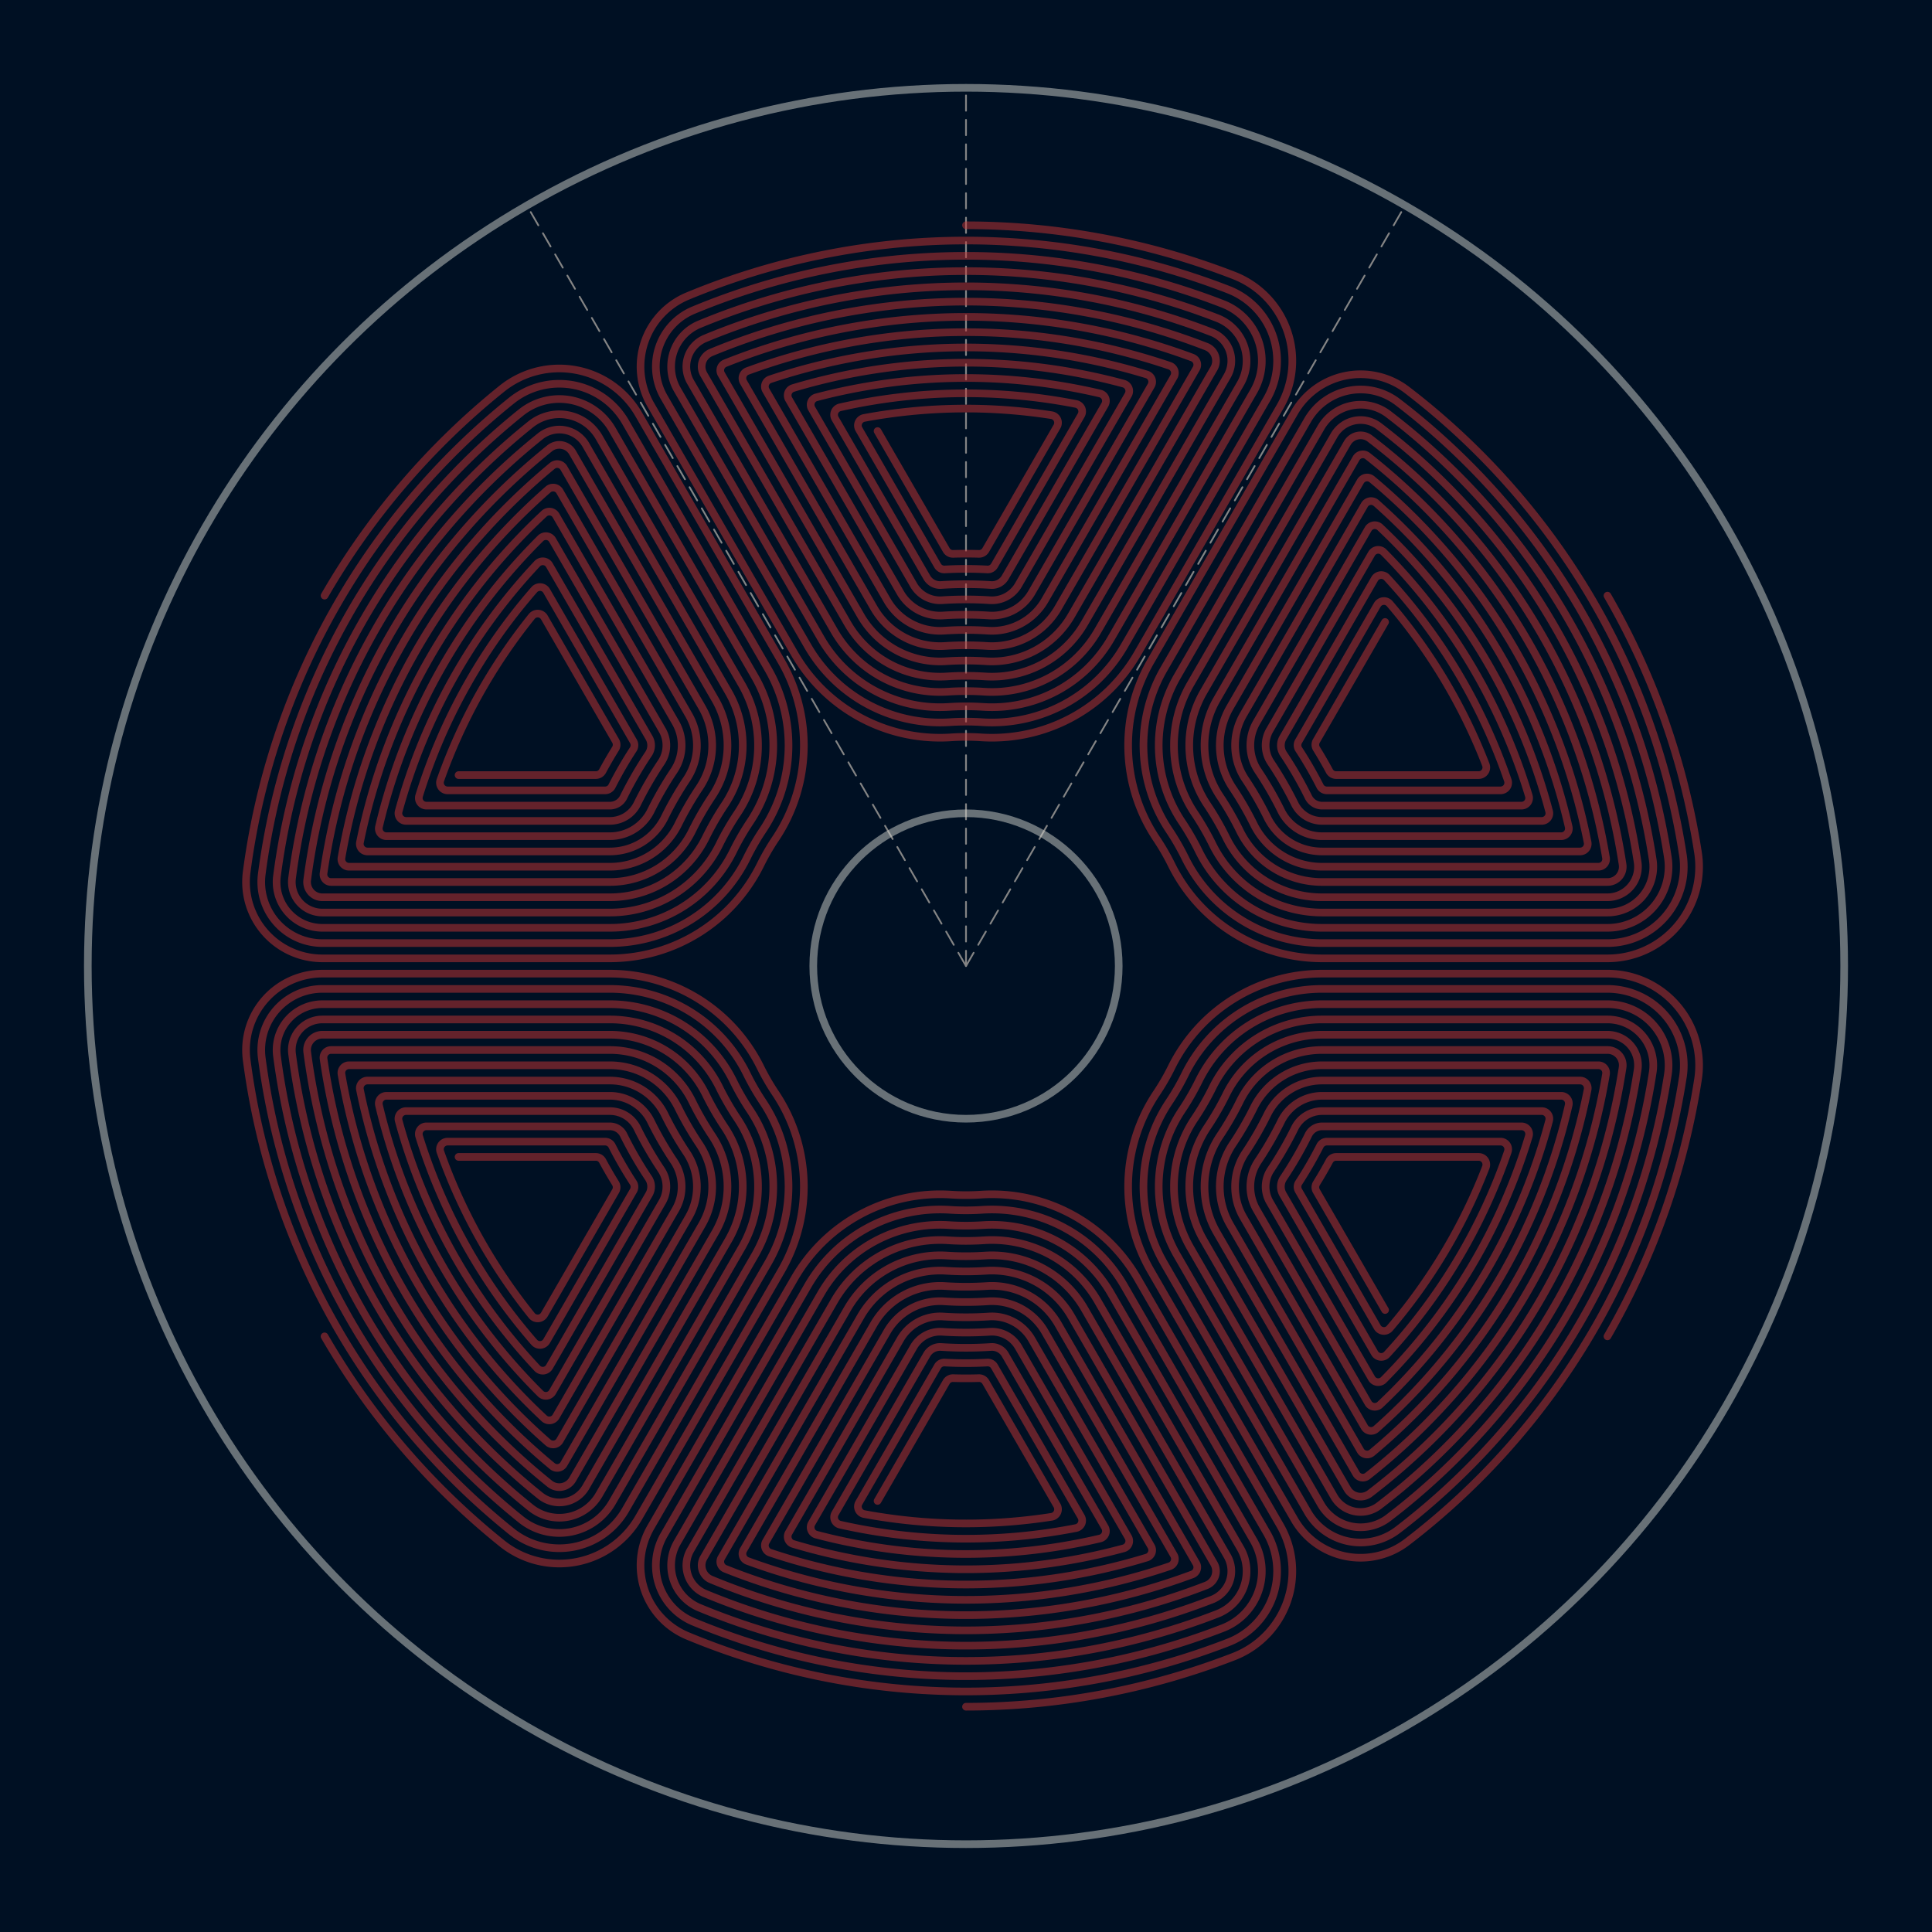 <?xml version="1.0" encoding="utf-8" ?>
<svg baseProfile="tiny" fill="none" height="800px" stroke="#000000" stroke-linecap="round" stroke-linejoin="round" stroke-width="0.5" version="1.2" viewBox="-12.65 -12.65 25.3 25.3" width="800px" xmlns="http://www.w3.org/2000/svg" xmlns:ev="http://www.w3.org/2001/xml-events" xmlns:xlink="http://www.w3.org/1999/xlink"><defs /><rect fill="#001023" height="25.3" stroke="none" width="25.3" x="-12.65" y="-12.65" /><line stroke="#848484" stroke-dasharray="0.2 0.12" stroke-width="0.023" x1="0.0" x2="0.0" y1="0.0" y2="-11.5" /><line stroke="#848484" stroke-dasharray="0.2 0.12" stroke-width="0.023" x1="0.0" x2="5.75" y1="0.0" y2="-9.959" /><line stroke="#848484" stroke-dasharray="0.2 0.12" stroke-width="0.023" x1="0.0" x2="-5.75" y1="0.0" y2="-9.959" /><path d="M-8.4,-4.85 A9.7,9.7 0 0,1 -6.078,-7.56 A1.2,1.2 0 0,1 -4.287,-7.225 L-2.418,-3.989 A2.2,2.2 0 0,1 -2.494,-1.667 A3.0,3.0 0 0,0 -2.691,-1.327 A2.2,2.2 0 0,1 -4.664,-0.1 L-8.429,-0.1 A1.0,1.0 0 0,1 -9.42,-1.229 A9.5,9.5 0 0,1 -5.952,-7.404 A1.0,1.0 0 0,1 -4.46,-7.125 L-2.592,-3.889 A2.0,2.0 0 0,1 -2.661,-1.778 A3.2,3.2 0 0,0 -2.87,-1.415 A2.0,2.0 0 0,1 -4.664,-0.3 L-8.429,-0.3 A0.8,0.8 0 0,1 -9.222,-1.204 A9.3,9.3 0 0,1 -5.827,-7.248 A0.8,0.8 0 0,1 -4.633,-7.025 L-2.765,-3.789 A1.8,1.8 0 0,1 -2.827,-1.889 A3.4,3.4 0 0,0 -3.049,-1.504 A1.8,1.8 0 0,1 -4.664,-0.5 L-8.429,-0.5 A0.6,0.6 0 0,1 -9.023,-1.178 A9.1,9.1 0 0,1 -5.702,-7.092 A0.6,0.6 0 0,1 -4.806,-6.925 L-2.938,-3.689 A1.6,1.6 0 0,1 -2.993,-2 A3.6,3.6 0 0,0 -3.229,-1.592 A1.6,1.6 0 0,1 -4.664,-0.7 L-8.429,-0.7 A0.4,0.4 0 0,1 -8.825,-1.152 A8.9,8.9 0 0,1 -5.576,-6.936 A0.4,0.4 0 0,1 -4.979,-6.825 L-3.111,-3.589 A1.4,1.4 0 0,1 -3.16,-2.111 A3.8,3.8 0 0,0 -3.408,-1.681 A1.4,1.4 0 0,1 -4.664,-0.9 L-8.429,-0.9 A0.2,0.2 0 0,1 -8.627,-1.126 A8.7,8.7 0 0,1 -5.451,-6.78 A0.2,0.2 0 0,1 -5.153,-6.725 L-3.284,-3.489 A1.2,1.2 0 0,1 -3.326,-2.222 A4.0,4.0 0 0,0 -3.587,-1.769 A1.2,1.2 0 0,1 -4.664,-1.1 L-8.314,-1.1 A0.1,0.1 0 0,1 -8.413,-1.214 A8.5,8.5 0 0,1 -5.417,-6.55 A0.1,0.1 0 0,1 -5.267,-6.523 L-3.458,-3.389 A1.0,1.0 0 0,1 -3.492,-2.333 A4.2,4.2 0 0,0 -3.767,-1.858 A1.0,1.0 0 0,1 -4.664,-1.3 L-8.08,-1.3 A0.1,0.1 0 0,1 -8.178,-1.417 A8.3,8.3 0 0,1 -5.473,-6.24 A0.1,0.1 0 0,1 -5.32,-6.215 L-3.631,-3.289 A0.8,0.8 0 0,1 -3.659,-2.444 A4.4,4.4 0 0,0 -3.946,-1.946 A0.8,0.8 0 0,1 -4.664,-1.5 L-7.838,-1.5 A0.1,0.1 0 0,1 -7.936,-1.62 A8.1,8.1 0 0,1 -5.524,-5.924 A0.1,0.1 0 0,1 -5.37,-5.901 L-3.804,-3.189 A0.6,0.6 0 0,1 -3.825,-2.556 A4.6,4.6 0 0,0 -4.126,-2.035 A0.6,0.6 0 0,1 -4.664,-1.7 L-7.589,-1.7 A0.1,0.1 0 0,1 -7.687,-1.823 A7.9,7.9 0 0,1 -5.572,-5.6 A0.1,0.1 0 0,1 -5.415,-5.579 L-3.977,-3.089 A0.4,0.4 0 0,1 -3.991,-2.667 A4.8,4.8 0 0,0 -4.305,-2.123 A0.4,0.4 0 0,1 -4.664,-1.9 L-7.332,-1.9 A0.1,0.1 0 0,1 -7.429,-2.026 A7.7,7.7 0 0,1 -5.615,-5.268 A0.1,0.1 0 0,1 -5.456,-5.25 L-4.15,-2.989 A0.2,0.2 0 0,1 -4.157,-2.778 A5.0,5.0 0 0,0 -4.484,-2.212 A0.2,0.2 0 0,1 -4.664,-2.1 L-7.065,-2.1 A0.1,0.1 0 0,1 -7.161,-2.23 A7.5,7.5 0 0,1 -5.654,-4.928 A0.1,0.1 0 0,1 -5.492,-4.912 L-4.355,-2.942 A0.1,0.1 0 0,1 -4.357,-2.838 A5.2,5.2 0 0,0 -4.636,-2.355 A0.1,0.1 0 0,1 -4.725,-2.3 L-6.788,-2.3 A0.1,0.1 0 0,1 -6.883,-2.433 A7.3,7.3 0 0,1 -5.687,-4.577 A0.1,0.1 0 0,1 -5.522,-4.565 L-4.588,-2.947 A0.1,0.1 0 0,1 -4.59,-2.845 A5.4,5.4 0 0,0 -4.759,-2.553 A0.1,0.1 0 0,1 -4.847,-2.5 L-6.645,-2.5 " stroke="#C83434" stroke-dasharray="none" stroke-opacity="0.5" stroke-width="0.1" /><path d="M0.0,-9.7 A9.7,9.7 0 0,1 3.508,-9.043 A1.2,1.2 0 0,1 4.113,-7.325 L2.245,-4.089 A2.2,2.2 0 0,1 0.196,-2.994 A3.0,3.0 0 0,0 -0.196,-2.994 A2.2,2.2 0 0,1 -2.245,-4.089 L-4.128,-7.349 A1.0,1.0 0 0,1 -3.645,-8.773 A9.5,9.5 0 0,1 3.436,-8.857 A1.0,1.0 0 0,1 3.94,-7.425 L2.072,-4.189 A2.0,2.0 0 0,1 0.209,-3.193 A3.2,3.2 0 0,0 -0.209,-3.193 A2.0,2.0 0 0,1 -2.072,-4.189 L-3.954,-7.449 A0.8,0.8 0 0,1 -3.569,-8.588 A9.3,9.3 0 0,1 3.364,-8.67 A0.8,0.8 0 0,1 3.767,-7.525 L1.899,-4.289 A1.8,1.8 0 0,1 0.222,-3.393 A3.4,3.4 0 0,0 -0.222,-3.393 A1.8,1.8 0 0,1 -1.899,-4.289 L-3.781,-7.549 A0.6,0.6 0 0,1 -3.492,-8.403 A9.1,9.1 0 0,1 3.291,-8.484 A0.6,0.6 0 0,1 3.594,-7.625 L1.726,-4.389 A1.6,1.6 0 0,1 0.235,-3.592 A3.6,3.6 0 0,0 -0.235,-3.592 A1.6,1.6 0 0,1 -1.726,-4.389 L-3.608,-7.649 A0.4,0.4 0 0,1 -3.415,-8.219 A8.9,8.9 0 0,1 3.219,-8.298 A0.4,0.4 0 0,1 3.421,-7.725 L1.552,-4.489 A1.4,1.4 0 0,1 0.248,-3.792 A3.8,3.8 0 0,0 -0.248,-3.792 A1.4,1.4 0 0,1 -1.552,-4.489 L-3.435,-7.749 A0.2,0.2 0 0,1 -3.338,-8.034 A8.7,8.7 0 0,1 3.147,-8.111 A0.2,0.2 0 0,1 3.247,-7.825 L1.379,-4.589 A1.2,1.2 0 0,1 0.262,-3.991 A4.0,4.0 0 0,0 -0.262,-3.991 A1.2,1.2 0 0,1 -1.379,-4.589 L-3.204,-7.75 A0.1,0.1 0 0,1 -3.155,-7.893 A8.5,8.5 0 0,1 2.964,-7.967 A0.1,0.1 0 0,1 3.015,-7.823 L1.206,-4.689 A1.0,1.0 0 0,1 0.275,-4.191 A4.2,4.2 0 0,0 -0.275,-4.191 A1.0,1.0 0 0,1 -1.206,-4.689 L-2.914,-7.647 A0.1,0.1 0 0,1 -2.862,-7.791 A8.3,8.3 0 0,1 2.668,-7.86 A0.1,0.1 0 0,1 2.722,-7.715 L1.033,-4.789 A0.8,0.8 0 0,1 0.288,-4.391 A4.4,4.4 0 0,0 -0.288,-4.391 A0.8,0.8 0 0,1 -1.033,-4.789 L-2.62,-7.538 A0.1,0.1 0 0,1 -2.565,-7.683 A8.1,8.1 0 0,1 2.368,-7.746 A0.1,0.1 0 0,1 2.425,-7.601 L0.86,-4.889 A0.6,0.6 0 0,1 0.301,-4.59 A4.6,4.6 0 0,0 -0.301,-4.59 A0.6,0.6 0 0,1 -0.86,-4.889 L-2.322,-7.423 A0.1,0.1 0 0,1 -2.265,-7.568 A7.9,7.9 0 0,1 2.064,-7.626 A0.1,0.1 0 0,1 2.124,-7.479 L0.686,-4.989 A0.4,0.4 0 0,1 0.314,-4.79 A4.8,4.8 0 0,0 -0.314,-4.79 A0.4,0.4 0 0,1 -0.686,-4.989 L-2.021,-7.3 A0.1,0.1 0 0,1 -1.959,-7.447 A7.7,7.7 0 0,1 1.755,-7.497 A0.1,0.1 0 0,1 1.819,-7.35 L0.513,-5.089 A0.2,0.2 0 0,1 0.327,-4.989 A5.0,5.0 0 0,0 -0.327,-4.989 A0.2,0.2 0 0,1 -0.513,-5.089 L-1.714,-7.169 A0.1,0.1 0 0,1 -1.649,-7.316 A7.5,7.5 0 0,1 1.441,-7.36 A0.1,0.1 0 0,1 1.508,-7.212 L0.371,-5.242 A0.1,0.1 0 0,1 0.279,-5.193 A5.2,5.2 0 0,0 -0.279,-5.193 A0.1,0.1 0 0,1 -0.371,-5.242 L-1.402,-7.029 A0.1,0.1 0 0,1 -1.334,-7.177 A7.3,7.3 0 0,1 1.121,-7.213 A0.1,0.1 0 0,1 1.192,-7.065 L0.258,-5.447 A0.1,0.1 0 0,1 0.169,-5.397 A5.4,5.4 0 0,0 -0.169,-5.397 A0.1,0.1 0 0,1 -0.258,-5.447 L-1.158,-7.005 " stroke="#C83434" stroke-dasharray="none" stroke-opacity="0.5" stroke-width="0.1" /><path d="M8.4,-4.85 A9.7,9.7 0 0,1 9.586,-1.484 A1.2,1.2 0 0,1 8.4,-0.1 L4.664,-0.1 A2.2,2.2 0 0,1 2.691,-1.327 A3.0,3.0 0 0,0 2.494,-1.667 A2.2,2.2 0 0,1 2.418,-3.989 L4.301,-7.249 A1.0,1.0 0 0,1 5.775,-7.543 A9.5,9.5 0 0,1 9.388,-1.453 A1.0,1.0 0 0,1 8.4,-0.3 L4.664,-0.3 A2.0,2.0 0 0,1 2.87,-1.415 A3.2,3.2 0 0,0 2.661,-1.778 A2.0,2.0 0 0,1 2.592,-3.889 L4.474,-7.149 A0.8,0.8 0 0,1 5.653,-7.385 A9.3,9.3 0 0,1 9.191,-1.422 A0.8,0.8 0 0,1 8.4,-0.5 L4.664,-0.5 A1.8,1.8 0 0,1 3.049,-1.504 A3.4,3.4 0 0,0 2.827,-1.889 A1.8,1.8 0 0,1 2.765,-3.789 L4.647,-7.049 A0.6,0.6 0 0,1 5.532,-7.226 A9.1,9.1 0 0,1 8.993,-1.392 A0.6,0.6 0 0,1 8.4,-0.7 L4.664,-0.7 A1.6,1.6 0 0,1 3.229,-1.592 A3.6,3.6 0 0,0 2.993,-2 A1.6,1.6 0 0,1 2.938,-3.689 L4.82,-6.949 A0.4,0.4 0 0,1 5.41,-7.067 A8.9,8.9 0 0,1 8.795,-1.361 A0.4,0.4 0 0,1 8.4,-0.9 L4.664,-0.9 A1.4,1.4 0 0,1 3.408,-1.681 A3.8,3.8 0 0,0 3.16,-2.111 A1.4,1.4 0 0,1 3.111,-3.589 L4.994,-6.849 A0.2,0.2 0 0,1 5.288,-6.908 A8.7,8.7 0 0,1 8.598,-1.331 A0.2,0.2 0 0,1 8.4,-1.1 L4.664,-1.1 A1.2,1.2 0 0,1 3.587,-1.769 A4.0,4.0 0 0,0 3.326,-2.222 A1.2,1.2 0 0,1 3.284,-3.489 L5.11,-6.65 A0.1,0.1 0 0,1 5.258,-6.679 A8.5,8.5 0 0,1 8.381,-1.417 A0.1,0.1 0 0,1 8.283,-1.3 L4.664,-1.3 A1.0,1.0 0 0,1 3.767,-1.858 A4.2,4.2 0 0,0 3.492,-2.333 A1.0,1.0 0 0,1 3.458,-3.389 L5.166,-6.347 A0.1,0.1 0 0,1 5.316,-6.374 A8.3,8.3 0 0,1 8.14,-1.62 A0.1,0.1 0 0,1 8.042,-1.5 L4.664,-1.5 A0.8,0.8 0 0,1 3.946,-1.946 A4.4,4.4 0 0,0 3.659,-2.444 A0.8,0.8 0 0,1 3.631,-3.289 L5.218,-6.038 A0.1,0.1 0 0,1 5.371,-6.063 A8.1,8.1 0 0,1 7.892,-1.823 A0.1,0.1 0 0,1 7.795,-1.7 L4.664,-1.7 A0.6,0.6 0 0,1 4.126,-2.035 A4.6,4.6 0 0,0 3.825,-2.556 A0.6,0.6 0 0,1 3.804,-3.189 L5.267,-5.723 A0.1,0.1 0 0,1 5.422,-5.745 A7.9,7.9 0 0,1 7.636,-2.026 A0.1,0.1 0 0,1 7.539,-1.9 L4.664,-1.9 A0.4,0.4 0 0,1 4.305,-2.123 A4.8,4.8 0 0,0 3.991,-2.667 A0.4,0.4 0 0,1 3.977,-3.089 L5.312,-5.4 A0.1,0.1 0 0,1 5.469,-5.42 A7.7,7.7 0 0,1 7.37,-2.229 A0.1,0.1 0 0,1 7.275,-2.1 L4.664,-2.1 A0.2,0.2 0 0,1 4.484,-2.212 A5.0,5.0 0 0,0 4.157,-2.778 A0.2,0.2 0 0,1 4.15,-2.989 L5.351,-5.069 A0.1,0.1 0 0,1 5.511,-5.087 A7.5,7.5 0 0,1 7.095,-2.432 A0.1,0.1 0 0,1 7.0,-2.3 L4.725,-2.3 A0.1,0.1 0 0,1 4.636,-2.355 A5.2,5.2 0 0,0 4.357,-2.838 A0.1,0.1 0 0,1 4.355,-2.942 L5.386,-4.729 A0.1,0.1 0 0,1 5.549,-4.744 A7.3,7.3 0 0,1 6.807,-2.636 A0.1,0.1 0 0,1 6.714,-2.5 L4.847,-2.5 A0.1,0.1 0 0,1 4.759,-2.553 A5.4,5.4 0 0,0 4.59,-2.845 A0.1,0.1 0 0,1 4.588,-2.947 L5.488,-4.505 " stroke="#C83434" stroke-dasharray="none" stroke-opacity="0.5" stroke-width="0.1" /><path d="M8.4,4.85 A9.7,9.7 0 0,0 9.586,1.484 A1.2,1.2 0 0,0 8.4,0.1 L4.664,0.1 A2.2,2.2 0 0,0 2.691,1.327 A3.0,3.0 0 0,1 2.494,1.667 A2.2,2.2 0 0,0 2.418,3.989 L4.301,7.249 A1.0,1.0 0 0,0 5.775,7.543 A9.5,9.5 0 0,0 9.388,1.453 A1.0,1.0 0 0,0 8.4,0.3 L4.664,0.3 A2.0,2.0 0 0,0 2.87,1.415 A3.2,3.2 0 0,1 2.661,1.778 A2.0,2.0 0 0,0 2.592,3.889 L4.474,7.149 A0.8,0.8 0 0,0 5.653,7.385 A9.3,9.3 0 0,0 9.191,1.422 A0.8,0.8 0 0,0 8.4,0.5 L4.664,0.5 A1.8,1.8 0 0,0 3.049,1.504 A3.4,3.4 0 0,1 2.827,1.889 A1.8,1.8 0 0,0 2.765,3.789 L4.647,7.049 A0.6,0.6 0 0,0 5.532,7.226 A9.1,9.1 0 0,0 8.993,1.392 A0.6,0.6 0 0,0 8.4,0.7 L4.664,0.7 A1.6,1.6 0 0,0 3.229,1.592 A3.6,3.6 0 0,1 2.993,2 A1.6,1.6 0 0,0 2.938,3.689 L4.82,6.949 A0.4,0.4 0 0,0 5.41,7.067 A8.9,8.9 0 0,0 8.795,1.361 A0.4,0.4 0 0,0 8.4,0.9 L4.664,0.9 A1.4,1.4 0 0,0 3.408,1.681 A3.8,3.8 0 0,1 3.16,2.111 A1.4,1.4 0 0,0 3.111,3.589 L4.994,6.849 A0.2,0.2 0 0,0 5.288,6.908 A8.7,8.7 0 0,0 8.598,1.331 A0.2,0.2 0 0,0 8.4,1.1 L4.664,1.1 A1.2,1.2 0 0,0 3.587,1.769 A4.0,4.0 0 0,1 3.326,2.222 A1.2,1.2 0 0,0 3.284,3.489 L5.11,6.65 A0.1,0.1 0 0,0 5.258,6.679 A8.5,8.5 0 0,0 8.381,1.417 A0.1,0.1 0 0,0 8.283,1.3 L4.664,1.3 A1.0,1.0 0 0,0 3.767,1.858 A4.2,4.2 0 0,1 3.492,2.333 A1.0,1.0 0 0,0 3.458,3.389 L5.166,6.347 A0.1,0.1 0 0,0 5.316,6.374 A8.3,8.3 0 0,0 8.14,1.62 A0.1,0.1 0 0,0 8.042,1.5 L4.664,1.5 A0.8,0.8 0 0,0 3.946,1.946 A4.4,4.4 0 0,1 3.659,2.444 A0.8,0.8 0 0,0 3.631,3.289 L5.218,6.038 A0.1,0.1 0 0,0 5.371,6.063 A8.1,8.1 0 0,0 7.892,1.823 A0.1,0.1 0 0,0 7.795,1.7 L4.664,1.7 A0.6,0.6 0 0,0 4.126,2.035 A4.6,4.6 0 0,1 3.825,2.556 A0.6,0.6 0 0,0 3.804,3.189 L5.267,5.723 A0.1,0.1 0 0,0 5.422,5.745 A7.9,7.9 0 0,0 7.636,2.026 A0.1,0.1 0 0,0 7.539,1.9 L4.664,1.9 A0.4,0.4 0 0,0 4.305,2.123 A4.8,4.8 0 0,1 3.991,2.667 A0.4,0.4 0 0,0 3.977,3.089 L5.312,5.4 A0.1,0.1 0 0,0 5.469,5.42 A7.7,7.7 0 0,0 7.37,2.229 A0.1,0.1 0 0,0 7.275,2.1 L4.664,2.1 A0.2,0.2 0 0,0 4.484,2.212 A5.0,5.0 0 0,1 4.157,2.778 A0.2,0.2 0 0,0 4.15,2.989 L5.351,5.069 A0.1,0.1 0 0,0 5.511,5.087 A7.5,7.5 0 0,0 7.095,2.432 A0.1,0.1 0 0,0 7.0,2.3 L4.725,2.3 A0.1,0.1 0 0,0 4.636,2.355 A5.2,5.2 0 0,1 4.357,2.838 A0.1,0.1 0 0,0 4.355,2.942 L5.386,4.729 A0.1,0.1 0 0,0 5.549,4.744 A7.3,7.3 0 0,0 6.807,2.636 A0.1,0.1 0 0,0 6.714,2.5 L4.847,2.5 A0.1,0.1 0 0,0 4.759,2.553 A5.4,5.4 0 0,1 4.59,2.845 A0.1,0.1 0 0,0 4.588,2.947 L5.488,4.505 " stroke="#C83434" stroke-dasharray="none" stroke-opacity="0.5" stroke-width="0.1" /><path d="M0.0,9.7 A9.7,9.7 0 0,0 3.508,9.043 A1.2,1.2 0 0,0 4.113,7.325 L2.245,4.089 A2.2,2.2 0 0,0 0.196,2.994 A3.0,3.0 0 0,1 -0.196,2.994 A2.2,2.2 0 0,0 -2.245,4.089 L-4.128,7.349 A1.0,1.0 0 0,0 -3.645,8.773 A9.5,9.5 0 0,0 3.436,8.857 A1.0,1.0 0 0,0 3.94,7.425 L2.072,4.189 A2.0,2.0 0 0,0 0.209,3.193 A3.2,3.2 0 0,1 -0.209,3.193 A2.0,2.0 0 0,0 -2.072,4.189 L-3.954,7.449 A0.8,0.8 0 0,0 -3.569,8.588 A9.3,9.3 0 0,0 3.364,8.67 A0.8,0.8 0 0,0 3.767,7.525 L1.899,4.289 A1.8,1.8 0 0,0 0.222,3.393 A3.4,3.4 0 0,1 -0.222,3.393 A1.8,1.8 0 0,0 -1.899,4.289 L-3.781,7.549 A0.6,0.6 0 0,0 -3.492,8.403 A9.1,9.1 0 0,0 3.291,8.484 A0.6,0.6 0 0,0 3.594,7.625 L1.726,4.389 A1.6,1.6 0 0,0 0.235,3.592 A3.6,3.6 0 0,1 -0.235,3.592 A1.6,1.6 0 0,0 -1.726,4.389 L-3.608,7.649 A0.4,0.4 0 0,0 -3.415,8.219 A8.9,8.9 0 0,0 3.219,8.298 A0.4,0.4 0 0,0 3.421,7.725 L1.552,4.489 A1.4,1.4 0 0,0 0.248,3.792 A3.8,3.8 0 0,1 -0.248,3.792 A1.4,1.4 0 0,0 -1.552,4.489 L-3.435,7.749 A0.2,0.2 0 0,0 -3.338,8.034 A8.7,8.7 0 0,0 3.147,8.111 A0.2,0.2 0 0,0 3.247,7.825 L1.379,4.589 A1.2,1.2 0 0,0 0.262,3.991 A4.0,4.0 0 0,1 -0.262,3.991 A1.2,1.2 0 0,0 -1.379,4.589 L-3.204,7.75 A0.1,0.1 0 0,0 -3.155,7.893 A8.5,8.5 0 0,0 2.964,7.967 A0.1,0.1 0 0,0 3.015,7.823 L1.206,4.689 A1.0,1.0 0 0,0 0.275,4.191 A4.2,4.2 0 0,1 -0.275,4.191 A1.0,1.0 0 0,0 -1.206,4.689 L-2.914,7.647 A0.1,0.1 0 0,0 -2.862,7.791 A8.3,8.3 0 0,0 2.668,7.86 A0.1,0.1 0 0,0 2.722,7.715 L1.033,4.789 A0.8,0.8 0 0,0 0.288,4.391 A4.4,4.4 0 0,1 -0.288,4.391 A0.8,0.8 0 0,0 -1.033,4.789 L-2.62,7.538 A0.1,0.1 0 0,0 -2.565,7.683 A8.1,8.1 0 0,0 2.368,7.746 A0.1,0.1 0 0,0 2.425,7.601 L0.86,4.889 A0.6,0.6 0 0,0 0.301,4.59 A4.6,4.6 0 0,1 -0.301,4.59 A0.6,0.6 0 0,0 -0.86,4.889 L-2.322,7.423 A0.1,0.1 0 0,0 -2.265,7.568 A7.9,7.9 0 0,0 2.064,7.626 A0.1,0.1 0 0,0 2.124,7.479 L0.686,4.989 A0.4,0.4 0 0,0 0.314,4.79 A4.8,4.8 0 0,1 -0.314,4.79 A0.4,0.4 0 0,0 -0.686,4.989 L-2.021,7.3 A0.1,0.1 0 0,0 -1.959,7.447 A7.7,7.7 0 0,0 1.755,7.497 A0.1,0.1 0 0,0 1.819,7.35 L0.513,5.089 A0.2,0.2 0 0,0 0.327,4.989 A5.0,5.0 0 0,1 -0.327,4.989 A0.2,0.2 0 0,0 -0.513,5.089 L-1.714,7.169 A0.1,0.1 0 0,0 -1.649,7.316 A7.5,7.5 0 0,0 1.441,7.36 A0.1,0.1 0 0,0 1.508,7.212 L0.371,5.242 A0.1,0.1 0 0,0 0.279,5.193 A5.2,5.2 0 0,1 -0.279,5.193 A0.1,0.1 0 0,0 -0.371,5.242 L-1.402,7.029 A0.1,0.1 0 0,0 -1.334,7.177 A7.3,7.3 0 0,0 1.121,7.213 A0.1,0.1 0 0,0 1.192,7.065 L0.258,5.447 A0.1,0.1 0 0,0 0.169,5.397 A5.4,5.4 0 0,1 -0.169,5.397 A0.1,0.1 0 0,0 -0.258,5.447 L-1.158,7.005 " stroke="#C83434" stroke-dasharray="none" stroke-opacity="0.5" stroke-width="0.1" /><path d="M-8.4,4.85 A9.7,9.7 0 0,0 -6.078,7.56 A1.2,1.2 0 0,0 -4.287,7.225 L-2.418,3.989 A2.2,2.2 0 0,0 -2.494,1.667 A3.0,3.0 0 0,1 -2.691,1.327 A2.2,2.2 0 0,0 -4.664,0.1 L-8.429,0.1 A1.0,1.0 0 0,0 -9.42,1.229 A9.5,9.5 0 0,0 -5.952,7.404 A1.0,1.0 0 0,0 -4.46,7.125 L-2.592,3.889 A2.0,2.0 0 0,0 -2.661,1.778 A3.2,3.2 0 0,1 -2.87,1.415 A2.0,2.0 0 0,0 -4.664,0.3 L-8.429,0.3 A0.8,0.8 0 0,0 -9.222,1.204 A9.3,9.3 0 0,0 -5.827,7.248 A0.8,0.8 0 0,0 -4.633,7.025 L-2.765,3.789 A1.8,1.8 0 0,0 -2.827,1.889 A3.4,3.4 0 0,1 -3.049,1.504 A1.8,1.8 0 0,0 -4.664,0.5 L-8.429,0.5 A0.6,0.6 0 0,0 -9.023,1.178 A9.1,9.1 0 0,0 -5.702,7.092 A0.6,0.6 0 0,0 -4.806,6.925 L-2.938,3.689 A1.6,1.6 0 0,0 -2.993,2 A3.6,3.6 0 0,1 -3.229,1.592 A1.6,1.6 0 0,0 -4.664,0.7 L-8.429,0.7 A0.4,0.4 0 0,0 -8.825,1.152 A8.9,8.9 0 0,0 -5.576,6.936 A0.4,0.4 0 0,0 -4.979,6.825 L-3.111,3.589 A1.4,1.4 0 0,0 -3.16,2.111 A3.8,3.8 0 0,1 -3.408,1.681 A1.4,1.4 0 0,0 -4.664,0.9 L-8.429,0.9 A0.2,0.2 0 0,0 -8.627,1.126 A8.7,8.7 0 0,0 -5.451,6.78 A0.2,0.2 0 0,0 -5.153,6.725 L-3.284,3.489 A1.2,1.2 0 0,0 -3.326,2.222 A4.0,4.0 0 0,1 -3.587,1.769 A1.2,1.2 0 0,0 -4.664,1.1 L-8.314,1.1 A0.1,0.1 0 0,0 -8.413,1.214 A8.5,8.5 0 0,0 -5.417,6.55 A0.1,0.1 0 0,0 -5.267,6.523 L-3.458,3.389 A1.0,1.0 0 0,0 -3.492,2.333 A4.2,4.2 0 0,1 -3.767,1.858 A1.0,1.0 0 0,0 -4.664,1.3 L-8.08,1.3 A0.1,0.1 0 0,0 -8.178,1.417 A8.3,8.3 0 0,0 -5.473,6.24 A0.1,0.1 0 0,0 -5.32,6.215 L-3.631,3.289 A0.8,0.8 0 0,0 -3.659,2.444 A4.4,4.4 0 0,1 -3.946,1.946 A0.8,0.8 0 0,0 -4.664,1.5 L-7.838,1.5 A0.1,0.1 0 0,0 -7.936,1.62 A8.1,8.1 0 0,0 -5.524,5.924 A0.1,0.1 0 0,0 -5.37,5.901 L-3.804,3.189 A0.6,0.6 0 0,0 -3.825,2.556 A4.6,4.6 0 0,1 -4.126,2.035 A0.6,0.6 0 0,0 -4.664,1.7 L-7.589,1.7 A0.1,0.1 0 0,0 -7.687,1.823 A7.9,7.9 0 0,0 -5.572,5.6 A0.1,0.1 0 0,0 -5.415,5.579 L-3.977,3.089 A0.4,0.4 0 0,0 -3.991,2.667 A4.8,4.8 0 0,1 -4.305,2.123 A0.4,0.4 0 0,0 -4.664,1.9 L-7.332,1.9 A0.1,0.1 0 0,0 -7.429,2.026 A7.7,7.7 0 0,0 -5.615,5.268 A0.1,0.1 0 0,0 -5.456,5.25 L-4.15,2.989 A0.2,0.2 0 0,0 -4.157,2.778 A5.0,5.0 0 0,1 -4.484,2.212 A0.2,0.2 0 0,0 -4.664,2.1 L-7.065,2.1 A0.1,0.1 0 0,0 -7.161,2.23 A7.5,7.5 0 0,0 -5.654,4.928 A0.1,0.1 0 0,0 -5.492,4.912 L-4.355,2.942 A0.1,0.1 0 0,0 -4.357,2.838 A5.2,5.2 0 0,1 -4.636,2.355 A0.1,0.1 0 0,0 -4.725,2.3 L-6.788,2.3 A0.1,0.1 0 0,0 -6.883,2.433 A7.3,7.3 0 0,0 -5.687,4.577 A0.1,0.1 0 0,0 -5.522,4.565 L-4.588,2.947 A0.1,0.1 0 0,0 -4.59,2.845 A5.4,5.4 0 0,1 -4.759,2.553 A0.1,0.1 0 0,0 -4.847,2.5 L-6.645,2.5 " stroke="#C83434" stroke-dasharray="none" stroke-opacity="0.5" stroke-width="0.1" /><circle cx="0.0" cy="-0.0" r="11.5" stroke="#D0D2CD" stroke-dasharray="none" stroke-opacity="0.5" stroke-width="0.1" /><circle cx="0.0" cy="-0.0" r="2.0" stroke="#D0D2CD" stroke-dasharray="none" stroke-opacity="0.5" stroke-width="0.1" /></svg>